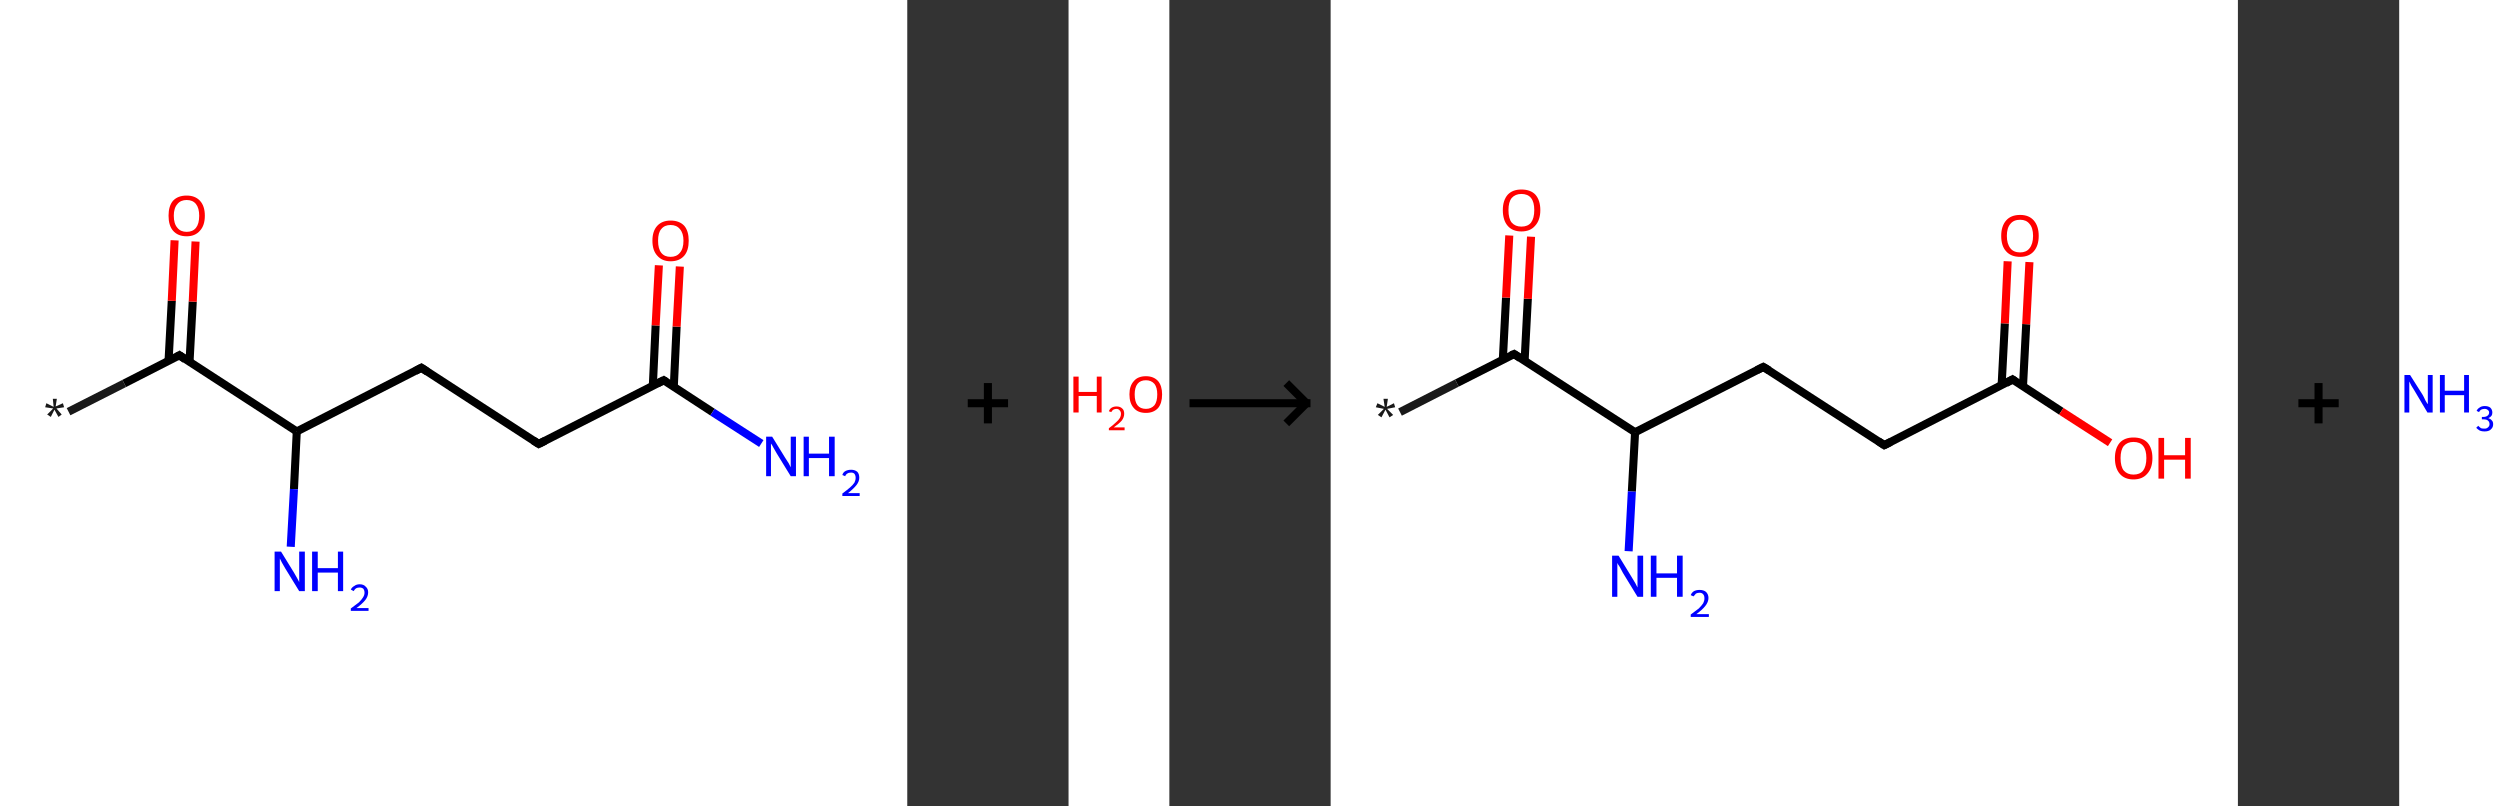 <?xml version='1.0' encoding='ASCII' standalone='yes'?>
<svg xmlns="http://www.w3.org/2000/svg" xmlns:xlink="http://www.w3.org/1999/xlink" version="1.1" width="620.0px" viewBox="0 0 620.0 200.0" height="200.0px">
  <rect x="0" y="0" width="620.0" height="200.0" fill="#333333" stroke="none"/>
  <g>
    <g transform="translate(0, 0) scale(1 1) "><!-- END OF HEADER -->
<rect style="opacity:1.0;fill:#FFFFFF;stroke:none" width="225.0" height="200.0" x="0.0" y="0.0"> </rect>
<path class="bond-0 atom-0 atom-1" d="M 17.0,102.1 L 30.8,95.1" style="fill:none;fill-rule:evenodd;stroke:#191919;stroke-width:2.0px;stroke-linecap:butt;stroke-linejoin:miter;stroke-opacity:1"/>
<path class="bond-0 atom-0 atom-1" d="M 30.8,95.1 L 44.5,88.1" style="fill:none;fill-rule:evenodd;stroke:#000000;stroke-width:2.0px;stroke-linecap:butt;stroke-linejoin:miter;stroke-opacity:1"/>
<path class="bond-1 atom-1 atom-2" d="M 47.0,89.8 L 47.8,74.8" style="fill:none;fill-rule:evenodd;stroke:#000000;stroke-width:2.0px;stroke-linecap:butt;stroke-linejoin:miter;stroke-opacity:1"/>
<path class="bond-1 atom-1 atom-2" d="M 47.8,74.8 L 48.5,59.9" style="fill:none;fill-rule:evenodd;stroke:#FF0000;stroke-width:2.0px;stroke-linecap:butt;stroke-linejoin:miter;stroke-opacity:1"/>
<path class="bond-1 atom-1 atom-2" d="M 41.8,89.5 L 42.6,74.6" style="fill:none;fill-rule:evenodd;stroke:#000000;stroke-width:2.0px;stroke-linecap:butt;stroke-linejoin:miter;stroke-opacity:1"/>
<path class="bond-1 atom-1 atom-2" d="M 42.6,74.6 L 43.3,59.6" style="fill:none;fill-rule:evenodd;stroke:#FF0000;stroke-width:2.0px;stroke-linecap:butt;stroke-linejoin:miter;stroke-opacity:1"/>
<path class="bond-2 atom-1 atom-3" d="M 44.5,88.1 L 73.6,107.0" style="fill:none;fill-rule:evenodd;stroke:#000000;stroke-width:2.0px;stroke-linecap:butt;stroke-linejoin:miter;stroke-opacity:1"/>
<path class="bond-3 atom-3 atom-4" d="M 73.6,107.0 L 72.9,121.3" style="fill:none;fill-rule:evenodd;stroke:#000000;stroke-width:2.0px;stroke-linecap:butt;stroke-linejoin:miter;stroke-opacity:1"/>
<path class="bond-3 atom-3 atom-4" d="M 72.9,121.3 L 72.1,135.6" style="fill:none;fill-rule:evenodd;stroke:#0000FF;stroke-width:2.0px;stroke-linecap:butt;stroke-linejoin:miter;stroke-opacity:1"/>
<path class="bond-4 atom-3 atom-5" d="M 73.6,107.0 L 104.5,91.2" style="fill:none;fill-rule:evenodd;stroke:#000000;stroke-width:2.0px;stroke-linecap:butt;stroke-linejoin:miter;stroke-opacity:1"/>
<path class="bond-5 atom-5 atom-6" d="M 104.5,91.2 L 133.6,110.1" style="fill:none;fill-rule:evenodd;stroke:#000000;stroke-width:2.0px;stroke-linecap:butt;stroke-linejoin:miter;stroke-opacity:1"/>
<path class="bond-6 atom-6 atom-7" d="M 133.6,110.1 L 164.6,94.3" style="fill:none;fill-rule:evenodd;stroke:#000000;stroke-width:2.0px;stroke-linecap:butt;stroke-linejoin:miter;stroke-opacity:1"/>
<path class="bond-7 atom-7 atom-8" d="M 164.6,94.3 L 176.7,102.2" style="fill:none;fill-rule:evenodd;stroke:#000000;stroke-width:2.0px;stroke-linecap:butt;stroke-linejoin:miter;stroke-opacity:1"/>
<path class="bond-7 atom-7 atom-8" d="M 176.7,102.2 L 188.8,110.0" style="fill:none;fill-rule:evenodd;stroke:#0000FF;stroke-width:2.0px;stroke-linecap:butt;stroke-linejoin:miter;stroke-opacity:1"/>
<path class="bond-8 atom-7 atom-9" d="M 167.1,95.9 L 167.8,81.0" style="fill:none;fill-rule:evenodd;stroke:#000000;stroke-width:2.0px;stroke-linecap:butt;stroke-linejoin:miter;stroke-opacity:1"/>
<path class="bond-8 atom-7 atom-9" d="M 167.8,81.0 L 168.6,66.1" style="fill:none;fill-rule:evenodd;stroke:#FF0000;stroke-width:2.0px;stroke-linecap:butt;stroke-linejoin:miter;stroke-opacity:1"/>
<path class="bond-8 atom-7 atom-9" d="M 161.9,95.7 L 162.6,80.7" style="fill:none;fill-rule:evenodd;stroke:#000000;stroke-width:2.0px;stroke-linecap:butt;stroke-linejoin:miter;stroke-opacity:1"/>
<path class="bond-8 atom-7 atom-9" d="M 162.6,80.7 L 163.4,65.8" style="fill:none;fill-rule:evenodd;stroke:#FF0000;stroke-width:2.0px;stroke-linecap:butt;stroke-linejoin:miter;stroke-opacity:1"/>
<path d="M 43.8,88.5 L 44.5,88.1 L 45.9,89.1" style="fill:none;stroke:#000000;stroke-width:2.0px;stroke-linecap:butt;stroke-linejoin:miter;stroke-opacity:1;"/>
<path d="M 103.0,92.0 L 104.5,91.2 L 106.0,92.2" style="fill:none;stroke:#000000;stroke-width:2.0px;stroke-linecap:butt;stroke-linejoin:miter;stroke-opacity:1;"/>
<path d="M 132.2,109.2 L 133.6,110.1 L 135.2,109.3" style="fill:none;stroke:#000000;stroke-width:2.0px;stroke-linecap:butt;stroke-linejoin:miter;stroke-opacity:1;"/>
<path d="M 163.0,95.1 L 164.6,94.3 L 165.2,94.7" style="fill:none;stroke:#000000;stroke-width:2.0px;stroke-linecap:butt;stroke-linejoin:miter;stroke-opacity:1;"/>
<path class="atom-0" d="M 11.7 102.8 L 13.2 101.3 L 11.2 101.0 L 11.5 100.0 L 13.3 100.9 L 13.1 98.9 L 14.1 98.9 L 13.8 100.8 L 15.6 100.0 L 15.9 101.0 L 14.0 101.3 L 15.3 102.8 L 14.5 103.4 L 13.5 101.6 L 12.6 103.4 L 11.7 102.8 " fill="#191919"/>
<path class="atom-2" d="M 41.8 53.5 Q 41.8 51.1, 42.9 49.8 Q 44.1 48.5, 46.3 48.5 Q 48.4 48.5, 49.6 49.8 Q 50.8 51.1, 50.8 53.5 Q 50.8 55.9, 49.6 57.2 Q 48.4 58.6, 46.3 58.6 Q 44.1 58.6, 42.9 57.2 Q 41.8 55.9, 41.8 53.5 M 46.3 57.5 Q 47.8 57.5, 48.6 56.5 Q 49.4 55.5, 49.4 53.5 Q 49.4 51.6, 48.6 50.6 Q 47.8 49.6, 46.3 49.6 Q 44.8 49.6, 44.0 50.6 Q 43.1 51.6, 43.1 53.5 Q 43.1 55.5, 44.0 56.5 Q 44.8 57.5, 46.3 57.5 " fill="#FF0000"/>
<path class="atom-4" d="M 69.7 136.8 L 72.9 142.0 Q 73.2 142.5, 73.7 143.4 Q 74.2 144.3, 74.2 144.4 L 74.2 136.8 L 75.6 136.8 L 75.6 146.6 L 74.2 146.6 L 70.7 140.9 Q 70.3 140.2, 69.9 139.5 Q 69.5 138.7, 69.4 138.5 L 69.4 146.6 L 68.1 146.6 L 68.1 136.8 L 69.7 136.8 " fill="#0000FF"/>
<path class="atom-4" d="M 77.4 136.8 L 78.8 136.8 L 78.8 140.9 L 83.8 140.9 L 83.8 136.8 L 85.1 136.8 L 85.1 146.6 L 83.8 146.6 L 83.8 142.0 L 78.8 142.0 L 78.8 146.6 L 77.4 146.6 L 77.4 136.8 " fill="#0000FF"/>
<path class="atom-4" d="M 87.0 146.2 Q 87.3 145.6, 87.9 145.3 Q 88.4 144.9, 89.2 144.9 Q 90.2 144.9, 90.7 145.5 Q 91.3 146.0, 91.3 146.9 Q 91.3 147.9, 90.6 148.8 Q 89.9 149.7, 88.4 150.8 L 91.4 150.8 L 91.4 151.5 L 87.0 151.5 L 87.0 150.9 Q 88.2 150.0, 89.0 149.4 Q 89.7 148.7, 90.0 148.2 Q 90.4 147.6, 90.4 147.0 Q 90.4 146.4, 90.1 146.0 Q 89.7 145.7, 89.2 145.7 Q 88.7 145.7, 88.3 145.9 Q 88.0 146.1, 87.7 146.6 L 87.0 146.2 " fill="#0000FF"/>
<path class="atom-8" d="M 191.5 108.3 L 194.7 113.5 Q 195.0 114.0, 195.6 114.9 Q 196.1 115.9, 196.1 115.9 L 196.1 108.3 L 197.4 108.3 L 197.4 118.1 L 196.1 118.1 L 192.6 112.4 Q 192.2 111.7, 191.8 111.0 Q 191.4 110.2, 191.2 110.0 L 191.2 118.1 L 190.0 118.1 L 190.0 108.3 L 191.5 108.3 " fill="#0000FF"/>
<path class="atom-8" d="M 199.3 108.3 L 200.6 108.3 L 200.6 112.5 L 205.6 112.5 L 205.6 108.3 L 207.0 108.3 L 207.0 118.1 L 205.6 118.1 L 205.6 113.6 L 200.6 113.6 L 200.6 118.1 L 199.3 118.1 L 199.3 108.3 " fill="#0000FF"/>
<path class="atom-8" d="M 208.9 117.8 Q 209.1 117.1, 209.7 116.8 Q 210.3 116.5, 211.1 116.5 Q 212.0 116.5, 212.6 117.0 Q 213.1 117.5, 213.1 118.5 Q 213.1 119.4, 212.4 120.3 Q 211.7 121.2, 210.3 122.3 L 213.2 122.3 L 213.2 123.0 L 208.9 123.0 L 208.9 122.4 Q 210.1 121.5, 210.8 120.9 Q 211.5 120.3, 211.9 119.7 Q 212.2 119.1, 212.2 118.5 Q 212.2 117.9, 211.9 117.5 Q 211.6 117.2, 211.1 117.2 Q 210.5 117.2, 210.2 117.4 Q 209.8 117.6, 209.6 118.1 L 208.9 117.8 " fill="#0000FF"/>
<path class="atom-9" d="M 161.8 59.7 Q 161.8 57.3, 163.0 56.0 Q 164.2 54.7, 166.3 54.7 Q 168.5 54.7, 169.7 56.0 Q 170.8 57.3, 170.8 59.7 Q 170.8 62.1, 169.7 63.4 Q 168.5 64.8, 166.3 64.8 Q 164.2 64.8, 163.0 63.4 Q 161.8 62.1, 161.8 59.7 M 166.3 63.7 Q 167.8 63.7, 168.6 62.7 Q 169.5 61.7, 169.5 59.7 Q 169.5 57.8, 168.6 56.8 Q 167.8 55.8, 166.3 55.8 Q 164.8 55.8, 164.0 56.8 Q 163.2 57.7, 163.2 59.7 Q 163.2 61.7, 164.0 62.7 Q 164.8 63.7, 166.3 63.7 " fill="#FF0000"/>
</g>
    <g transform="translate(225.0, 0) scale(1 1) "><line x1="15" y1="100" x2="25" y2="100" style="stroke:rgb(0,0,0);stroke-width:2"/>
  <line x1="20" y1="95" x2="20" y2="105" style="stroke:rgb(0,0,0);stroke-width:2"/>
</g>
    <g transform="translate(265.0, 0) scale(1 1) "><!-- END OF HEADER -->
<rect style="opacity:1.0;fill:#FFFFFF;stroke:none" width="25.0" height="200.0" x="0.0" y="0.0"> </rect>
<path class="atom-0" d="M 1.2 93.4 L 2.5 93.4 L 2.5 97.2 L 7.0 97.2 L 7.0 93.4 L 8.2 93.4 L 8.2 102.3 L 7.0 102.3 L 7.0 98.2 L 2.5 98.2 L 2.5 102.3 L 1.2 102.3 L 1.2 93.4 " fill="#FF0000"/>
<path class="atom-0" d="M 10.0 102.0 Q 10.2 101.4, 10.7 101.1 Q 11.2 100.8, 11.9 100.8 Q 12.8 100.8, 13.3 101.3 Q 13.8 101.7, 13.8 102.6 Q 13.8 103.5, 13.2 104.3 Q 12.5 105.1, 11.2 106.0 L 13.9 106.0 L 13.9 106.7 L 10.0 106.7 L 10.0 106.2 Q 11.1 105.4, 11.7 104.8 Q 12.4 104.2, 12.7 103.7 Q 13.0 103.2, 13.0 102.6 Q 13.0 102.1, 12.7 101.8 Q 12.4 101.4, 11.9 101.4 Q 11.5 101.4, 11.1 101.6 Q 10.8 101.8, 10.6 102.2 L 10.0 102.0 " fill="#FF0000"/>
<path class="atom-0" d="M 15.1 97.8 Q 15.1 95.7, 16.2 94.5 Q 17.2 93.3, 19.2 93.3 Q 21.1 93.3, 22.2 94.5 Q 23.2 95.7, 23.2 97.8 Q 23.2 100.0, 22.2 101.2 Q 21.1 102.4, 19.2 102.4 Q 17.2 102.4, 16.2 101.2 Q 15.1 100.0, 15.1 97.8 M 19.2 101.4 Q 20.5 101.4, 21.3 100.5 Q 22.0 99.6, 22.0 97.8 Q 22.0 96.1, 21.3 95.2 Q 20.5 94.3, 19.2 94.3 Q 17.8 94.3, 17.1 95.2 Q 16.4 96.1, 16.4 97.8 Q 16.4 99.6, 17.1 100.5 Q 17.8 101.4, 19.2 101.4 " fill="#FF0000"/>
</g>
    <g transform="translate(290.0, 0) scale(1 1) "><line x1="5" y1="100" x2="35" y2="100" style="stroke:rgb(0,0,0);stroke-width:2"/>
  <line x1="34" y1="100" x2="29" y2="95" style="stroke:rgb(0,0,0);stroke-width:2"/>
  <line x1="34" y1="100" x2="29" y2="105" style="stroke:rgb(0,0,0);stroke-width:2"/>
</g>
    <g transform="translate(330.0, 0) scale(1 1) "><!-- END OF HEADER -->
<rect style="opacity:1.0;fill:#FFFFFF;stroke:none" width="225.0" height="200.0" x="0.0" y="0.0"> </rect>
<path class="bond-0 atom-0 atom-1" d="M 17.2,102.2 L 31.3,95.0" style="fill:none;fill-rule:evenodd;stroke:#191919;stroke-width:2.0px;stroke-linecap:butt;stroke-linejoin:miter;stroke-opacity:1"/>
<path class="bond-0 atom-0 atom-1" d="M 31.3,95.0 L 45.5,87.8" style="fill:none;fill-rule:evenodd;stroke:#000000;stroke-width:2.0px;stroke-linecap:butt;stroke-linejoin:miter;stroke-opacity:1"/>
<path class="bond-1 atom-1 atom-2" d="M 48.1,89.5 L 48.9,74.1" style="fill:none;fill-rule:evenodd;stroke:#000000;stroke-width:2.0px;stroke-linecap:butt;stroke-linejoin:miter;stroke-opacity:1"/>
<path class="bond-1 atom-1 atom-2" d="M 48.9,74.1 L 49.7,58.7" style="fill:none;fill-rule:evenodd;stroke:#FF0000;stroke-width:2.0px;stroke-linecap:butt;stroke-linejoin:miter;stroke-opacity:1"/>
<path class="bond-1 atom-1 atom-2" d="M 42.7,89.2 L 43.5,73.8" style="fill:none;fill-rule:evenodd;stroke:#000000;stroke-width:2.0px;stroke-linecap:butt;stroke-linejoin:miter;stroke-opacity:1"/>
<path class="bond-1 atom-1 atom-2" d="M 43.5,73.8 L 44.3,58.4" style="fill:none;fill-rule:evenodd;stroke:#FF0000;stroke-width:2.0px;stroke-linecap:butt;stroke-linejoin:miter;stroke-opacity:1"/>
<path class="bond-2 atom-1 atom-3" d="M 45.5,87.8 L 75.5,107.2" style="fill:none;fill-rule:evenodd;stroke:#000000;stroke-width:2.0px;stroke-linecap:butt;stroke-linejoin:miter;stroke-opacity:1"/>
<path class="bond-3 atom-3 atom-4" d="M 75.5,107.2 L 74.7,121.9" style="fill:none;fill-rule:evenodd;stroke:#000000;stroke-width:2.0px;stroke-linecap:butt;stroke-linejoin:miter;stroke-opacity:1"/>
<path class="bond-3 atom-3 atom-4" d="M 74.7,121.9 L 73.9,136.7" style="fill:none;fill-rule:evenodd;stroke:#0000FF;stroke-width:2.0px;stroke-linecap:butt;stroke-linejoin:miter;stroke-opacity:1"/>
<path class="bond-4 atom-3 atom-5" d="M 75.5,107.2 L 107.3,91.0" style="fill:none;fill-rule:evenodd;stroke:#000000;stroke-width:2.0px;stroke-linecap:butt;stroke-linejoin:miter;stroke-opacity:1"/>
<path class="bond-5 atom-5 atom-6" d="M 107.3,91.0 L 137.3,110.4" style="fill:none;fill-rule:evenodd;stroke:#000000;stroke-width:2.0px;stroke-linecap:butt;stroke-linejoin:miter;stroke-opacity:1"/>
<path class="bond-6 atom-6 atom-7" d="M 137.3,110.4 L 169.1,94.1" style="fill:none;fill-rule:evenodd;stroke:#000000;stroke-width:2.0px;stroke-linecap:butt;stroke-linejoin:miter;stroke-opacity:1"/>
<path class="bond-7 atom-7 atom-8" d="M 171.7,95.8 L 172.5,80.4" style="fill:none;fill-rule:evenodd;stroke:#000000;stroke-width:2.0px;stroke-linecap:butt;stroke-linejoin:miter;stroke-opacity:1"/>
<path class="bond-7 atom-7 atom-8" d="M 172.5,80.4 L 173.3,65.0" style="fill:none;fill-rule:evenodd;stroke:#FF0000;stroke-width:2.0px;stroke-linecap:butt;stroke-linejoin:miter;stroke-opacity:1"/>
<path class="bond-7 atom-7 atom-8" d="M 166.4,95.6 L 167.2,80.2" style="fill:none;fill-rule:evenodd;stroke:#000000;stroke-width:2.0px;stroke-linecap:butt;stroke-linejoin:miter;stroke-opacity:1"/>
<path class="bond-7 atom-7 atom-8" d="M 167.2,80.2 L 167.9,64.8" style="fill:none;fill-rule:evenodd;stroke:#FF0000;stroke-width:2.0px;stroke-linecap:butt;stroke-linejoin:miter;stroke-opacity:1"/>
<path class="bond-8 atom-7 atom-9" d="M 169.1,94.1 L 181.2,102.0" style="fill:none;fill-rule:evenodd;stroke:#000000;stroke-width:2.0px;stroke-linecap:butt;stroke-linejoin:miter;stroke-opacity:1"/>
<path class="bond-8 atom-7 atom-9" d="M 181.2,102.0 L 193.3,109.8" style="fill:none;fill-rule:evenodd;stroke:#FF0000;stroke-width:2.0px;stroke-linecap:butt;stroke-linejoin:miter;stroke-opacity:1"/>
<path d="M 44.8,88.1 L 45.5,87.8 L 47.0,88.8" style="fill:none;stroke:#000000;stroke-width:2.0px;stroke-linecap:butt;stroke-linejoin:miter;stroke-opacity:1;"/>
<path d="M 105.7,91.8 L 107.3,91.0 L 108.8,91.9" style="fill:none;stroke:#000000;stroke-width:2.0px;stroke-linecap:butt;stroke-linejoin:miter;stroke-opacity:1;"/>
<path d="M 135.8,109.4 L 137.3,110.4 L 138.9,109.6" style="fill:none;stroke:#000000;stroke-width:2.0px;stroke-linecap:butt;stroke-linejoin:miter;stroke-opacity:1;"/>
<path d="M 167.5,95.0 L 169.1,94.1 L 169.7,94.5" style="fill:none;stroke:#000000;stroke-width:2.0px;stroke-linecap:butt;stroke-linejoin:miter;stroke-opacity:1;"/>
<path class="atom-0" d="M 11.7 102.9 L 13.2 101.4 L 11.2 101.0 L 11.6 100.0 L 13.4 100.9 L 13.1 98.9 L 14.2 98.9 L 13.9 100.9 L 15.7 100.0 L 16.0 101.0 L 14.0 101.4 L 15.5 102.9 L 14.6 103.5 L 13.6 101.6 L 12.6 103.5 L 11.7 102.9 " fill="#191919"/>
<path class="atom-2" d="M 42.7 52.1 Q 42.7 49.7, 43.9 48.3 Q 45.1 47.0, 47.3 47.0 Q 49.6 47.0, 50.8 48.3 Q 52.0 49.7, 52.0 52.1 Q 52.0 54.6, 50.7 56.0 Q 49.5 57.4, 47.3 57.4 Q 45.1 57.4, 43.9 56.0 Q 42.7 54.6, 42.7 52.1 M 47.3 56.2 Q 48.9 56.2, 49.7 55.2 Q 50.5 54.1, 50.5 52.1 Q 50.5 50.1, 49.7 49.1 Q 48.9 48.1, 47.3 48.1 Q 45.8 48.1, 44.9 49.1 Q 44.1 50.1, 44.1 52.1 Q 44.1 54.2, 44.9 55.2 Q 45.8 56.2, 47.3 56.2 " fill="#FF0000"/>
<path class="atom-4" d="M 71.4 137.8 L 74.7 143.2 Q 75.0 143.7, 75.6 144.7 Q 76.1 145.7, 76.1 145.7 L 76.1 137.8 L 77.5 137.8 L 77.5 148.0 L 76.1 148.0 L 72.5 142.1 Q 72.1 141.4, 71.7 140.6 Q 71.2 139.9, 71.1 139.6 L 71.1 148.0 L 69.8 148.0 L 69.8 137.8 L 71.4 137.8 " fill="#0000FF"/>
<path class="atom-4" d="M 79.4 137.8 L 80.8 137.8 L 80.8 142.2 L 85.9 142.2 L 85.9 137.8 L 87.3 137.8 L 87.3 148.0 L 85.9 148.0 L 85.9 143.3 L 80.8 143.3 L 80.8 148.0 L 79.4 148.0 L 79.4 137.8 " fill="#0000FF"/>
<path class="atom-4" d="M 89.3 147.6 Q 89.5 147.0, 90.1 146.6 Q 90.7 146.3, 91.5 146.3 Q 92.5 146.3, 93.1 146.8 Q 93.7 147.4, 93.7 148.3 Q 93.7 149.3, 92.9 150.3 Q 92.2 151.2, 90.7 152.3 L 93.8 152.3 L 93.8 153.0 L 89.3 153.0 L 89.3 152.4 Q 90.5 151.5, 91.3 150.9 Q 92.0 150.2, 92.4 149.6 Q 92.7 149.0, 92.7 148.4 Q 92.7 147.7, 92.4 147.4 Q 92.1 147.0, 91.5 147.0 Q 91.0 147.0, 90.6 147.2 Q 90.3 147.5, 90.0 147.9 L 89.3 147.6 " fill="#0000FF"/>
<path class="atom-8" d="M 166.3 58.5 Q 166.3 56.1, 167.5 54.7 Q 168.7 53.3, 171.0 53.3 Q 173.2 53.3, 174.4 54.7 Q 175.6 56.1, 175.6 58.5 Q 175.6 60.9, 174.4 62.3 Q 173.2 63.7, 171.0 63.7 Q 168.7 63.7, 167.5 62.3 Q 166.3 61.0, 166.3 58.5 M 171.0 62.6 Q 172.5 62.6, 173.3 61.6 Q 174.2 60.5, 174.2 58.5 Q 174.2 56.5, 173.3 55.5 Q 172.5 54.5, 171.0 54.5 Q 169.4 54.5, 168.6 55.5 Q 167.7 56.5, 167.7 58.5 Q 167.7 60.5, 168.6 61.6 Q 169.4 62.6, 171.0 62.6 " fill="#FF0000"/>
<path class="atom-9" d="M 194.5 113.6 Q 194.5 111.2, 195.7 109.8 Q 196.9 108.5, 199.1 108.5 Q 201.4 108.5, 202.6 109.8 Q 203.8 111.2, 203.8 113.6 Q 203.8 116.1, 202.5 117.5 Q 201.3 118.9, 199.1 118.9 Q 196.9 118.9, 195.7 117.5 Q 194.5 116.1, 194.5 113.6 M 199.1 117.7 Q 200.7 117.7, 201.5 116.7 Q 202.3 115.6, 202.3 113.6 Q 202.3 111.6, 201.5 110.6 Q 200.7 109.6, 199.1 109.6 Q 197.6 109.6, 196.7 110.6 Q 195.9 111.6, 195.9 113.6 Q 195.9 115.7, 196.7 116.7 Q 197.6 117.7, 199.1 117.7 " fill="#FF0000"/>
<path class="atom-9" d="M 205.3 108.6 L 206.7 108.6 L 206.7 112.9 L 211.9 112.9 L 211.9 108.6 L 213.3 108.6 L 213.3 118.7 L 211.9 118.7 L 211.9 114.0 L 206.7 114.0 L 206.7 118.7 L 205.3 118.7 L 205.3 108.6 " fill="#FF0000"/>
</g>
    <g transform="translate(555.0, 0) scale(1 1) "><line x1="15" y1="100" x2="25" y2="100" style="stroke:rgb(0,0,0);stroke-width:2"/>
  <line x1="20" y1="95" x2="20" y2="105" style="stroke:rgb(0,0,0);stroke-width:2"/>
</g>
    <g transform="translate(595.0, 0) scale(1 1) "><!-- END OF HEADER -->
<rect style="opacity:1.0;fill:#FFFFFF;stroke:none" width="25.0" height="200.0" x="0.0" y="0.0"> </rect>
<path class="atom-0" d="M 2.7 93.0 L 5.8 97.9 Q 6.1 98.4, 6.5 99.3 Q 7.0 100.2, 7.1 100.2 L 7.1 93.0 L 8.3 93.0 L 8.3 102.3 L 7.0 102.3 L 3.8 96.9 Q 3.4 96.3, 3.0 95.6 Q 2.6 94.8, 2.5 94.6 L 2.5 102.3 L 1.3 102.3 L 1.3 93.0 L 2.7 93.0 " fill="#0000FF"/>
<path class="atom-0" d="M 10.1 93.0 L 11.3 93.0 L 11.3 96.9 L 16.1 96.9 L 16.1 93.0 L 17.3 93.0 L 17.3 102.3 L 16.1 102.3 L 16.1 98.0 L 11.3 98.0 L 11.3 102.3 L 10.1 102.3 L 10.1 93.0 " fill="#0000FF"/>
<path class="atom-0" d="M 22.1 103.7 Q 22.7 103.9, 23.0 104.3 Q 23.3 104.6, 23.3 105.2 Q 23.3 105.8, 23.0 106.2 Q 22.7 106.6, 22.3 106.8 Q 21.8 107.0, 21.2 107.0 Q 20.5 107.0, 20.0 106.8 Q 19.5 106.5, 19.1 106.1 L 19.6 105.6 Q 20.0 106.0, 20.3 106.2 Q 20.6 106.3, 21.2 106.3 Q 21.7 106.3, 22.0 106.0 Q 22.4 105.7, 22.4 105.2 Q 22.4 104.6, 22.0 104.3 Q 21.7 104.0, 20.9 104.0 L 20.5 104.0 L 20.5 103.4 L 20.9 103.4 Q 21.5 103.4, 21.9 103.1 Q 22.3 102.8, 22.3 102.3 Q 22.3 101.9, 22.0 101.7 Q 21.7 101.4, 21.2 101.4 Q 20.7 101.4, 20.3 101.6 Q 20.0 101.8, 19.8 102.2 L 19.2 101.9 Q 19.4 101.4, 19.9 101.1 Q 20.4 100.7, 21.2 100.7 Q 22.1 100.7, 22.6 101.1 Q 23.1 101.6, 23.1 102.3 Q 23.1 102.8, 22.9 103.1 Q 22.6 103.5, 22.1 103.7 " fill="#0000FF"/>
</g>
  </g>
</svg>
